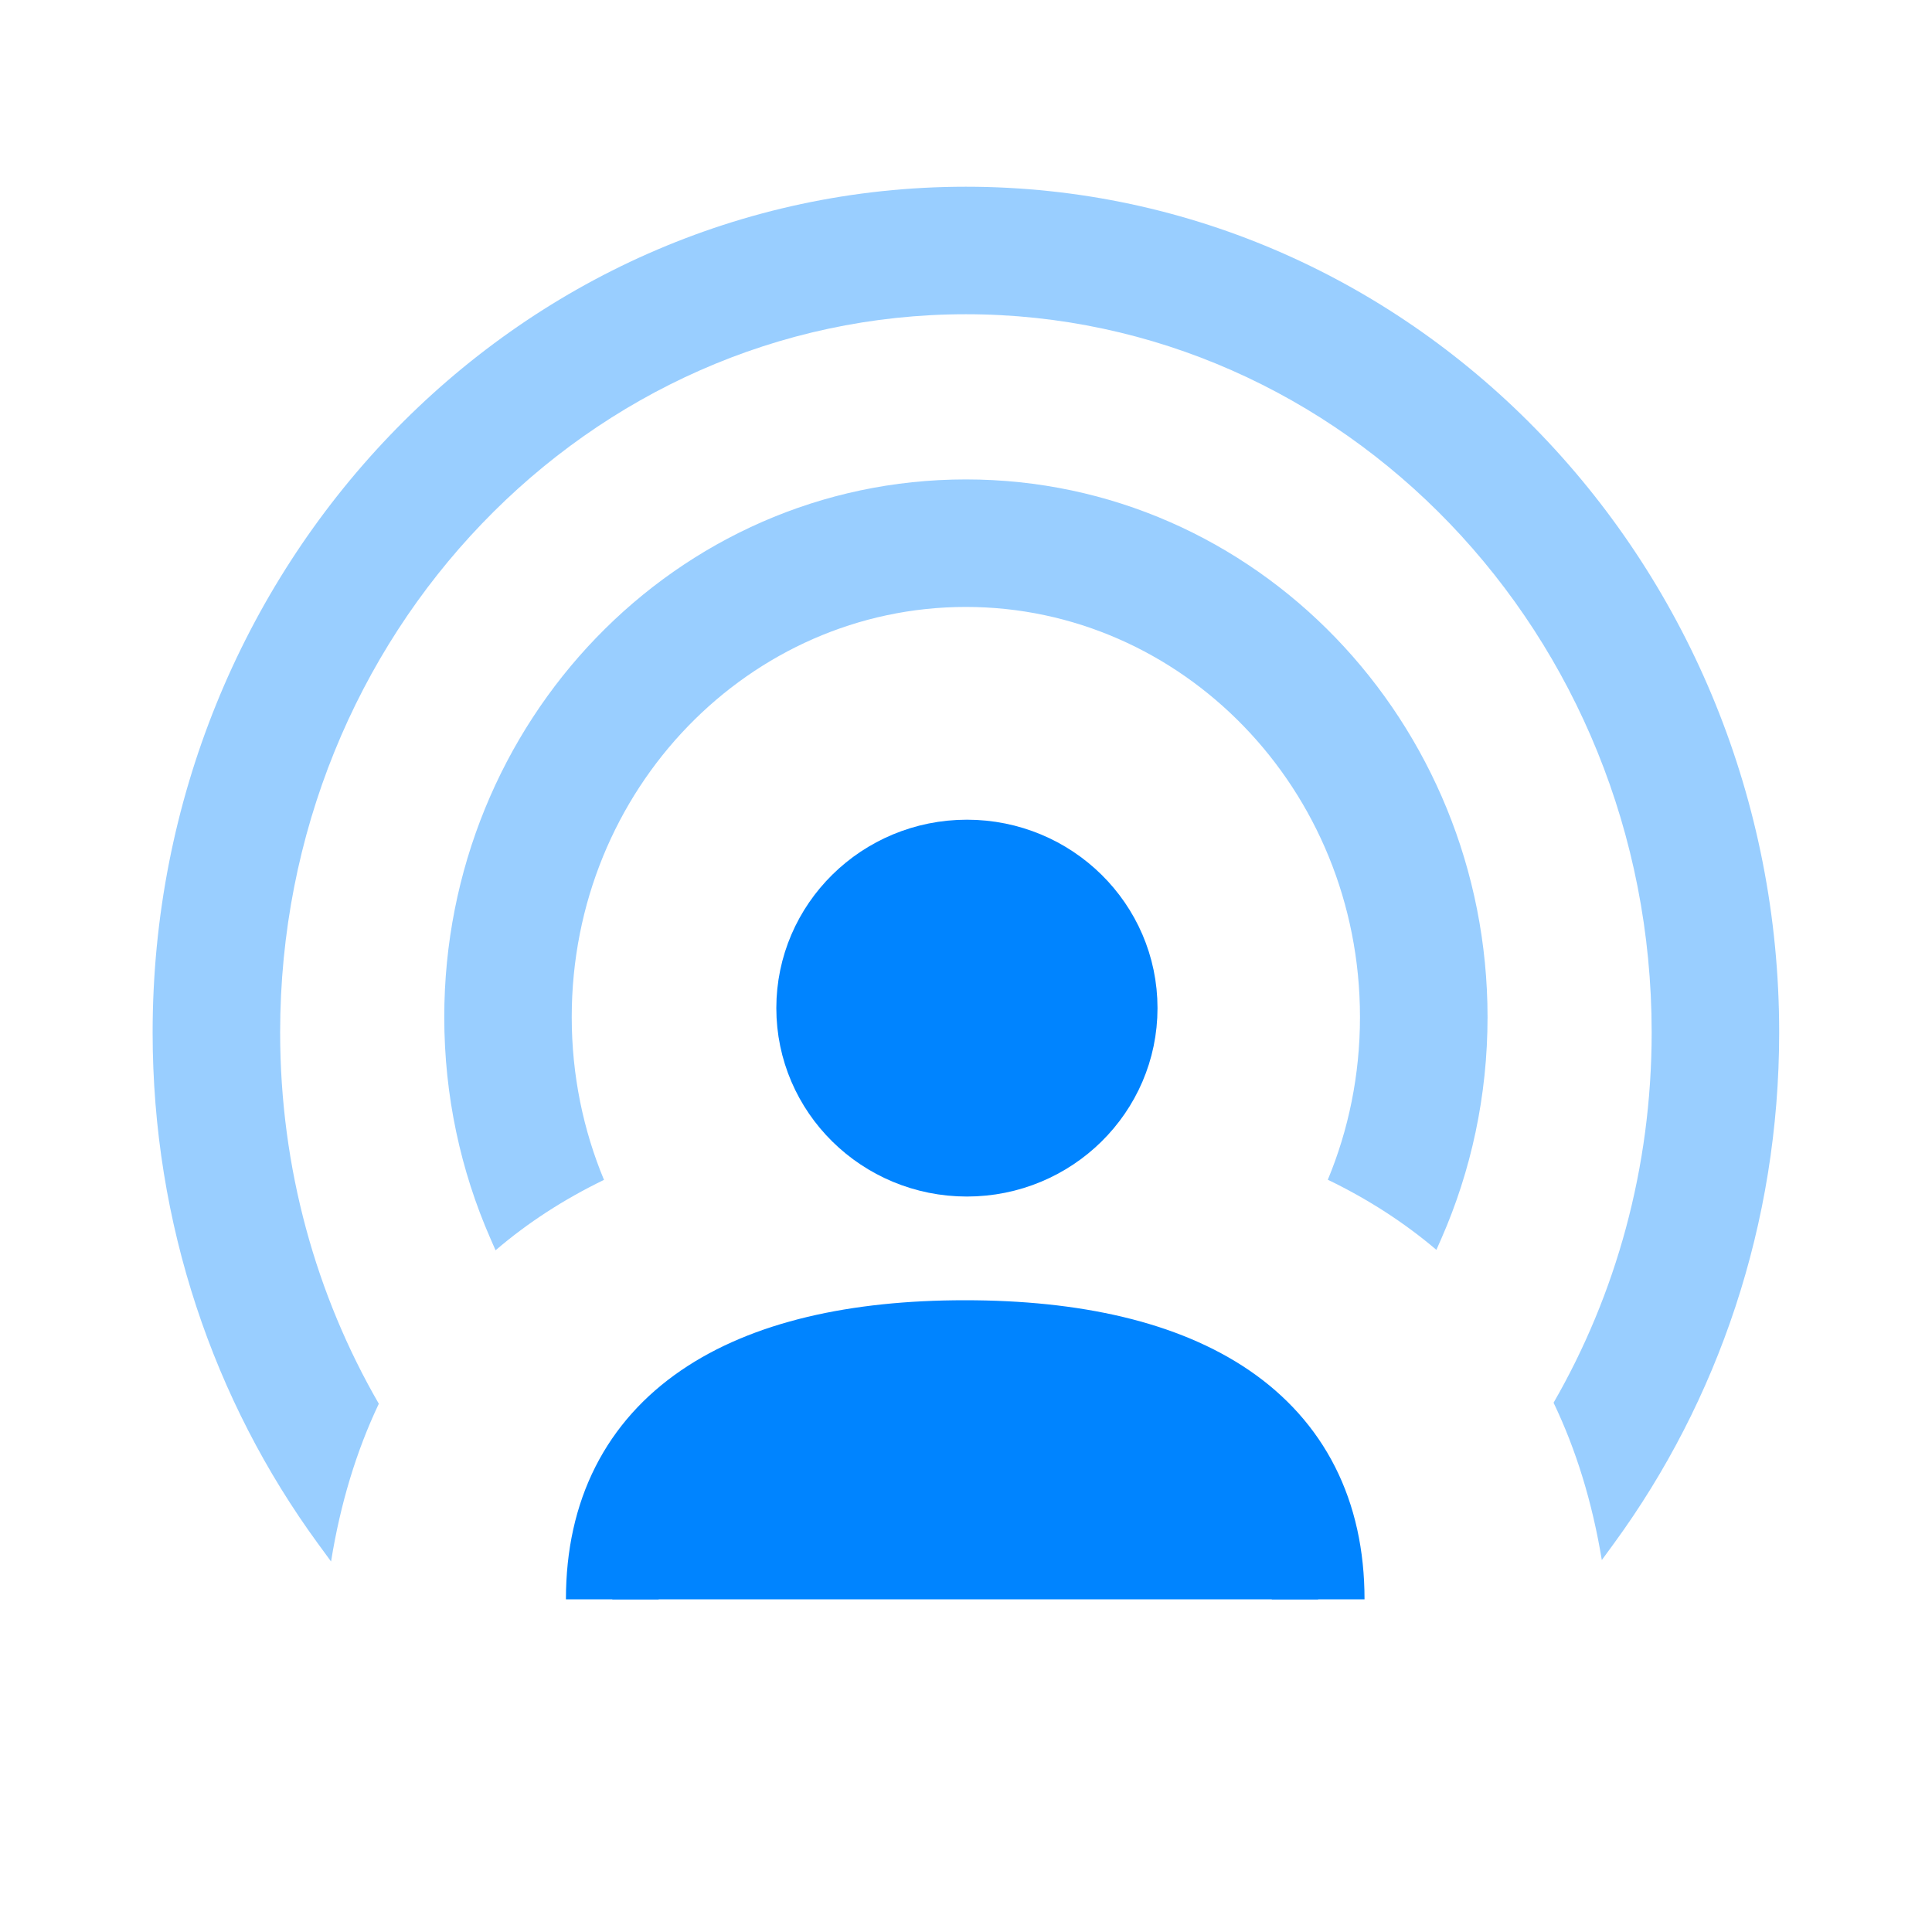 <svg fill="none" height="40" viewBox="0 0 40 40" width="40" xmlns="http://www.w3.org/2000/svg"><path clip-rule="evenodd" d="m27.291 33.112c0-3.541-2.797-5.232-7.313-5.232-4.503 0-7.301 1.69-7.301 5.232" fill="#0084ff" fill-rule="evenodd"/><path d="m27.291 33.112c0-3.541-2.797-5.232-7.313-5.232-4.503 0-7.301 1.69-7.301 5.232" stroke="#0084ff" stroke-width="1.92"/><g clip-rule="evenodd" fill="#0084ff" fill-rule="evenodd"><path d="m23.245 20.872c0 1.757-1.444 3.181-3.226 3.181s-3.226-1.424-3.226-3.181c0-1.757 1.444-3.181 3.226-3.181s3.226 1.424 3.226 3.181z" stroke="#0084ff" stroke-linecap="round" stroke-width="1.44"/><path d="m19.998 6.506c-7.789 0-14.198 6.604-14.198 14.869 0 2.818.748 5.448 2.043 7.688-.461.97-.794 2.058-.989 3.266l-.275-.376c-2.148-2.942-3.419-6.61-3.419-10.578 0-9.617 7.486-17.509 16.838-17.509s16.838 7.892 16.838 17.509c0 3.968-1.271 7.636-3.419 10.578l-.253.346c-.199-1.204-.535-2.29-.999-3.257 1.288-2.236 2.031-4.858 2.031-7.667 0-8.265-6.409-14.869-14.198-14.869zm9.741 19.371.104-.236c.614-1.4.955-2.953.955-4.583 0-6.105-4.793-11.132-10.8-11.132s-10.8 5.027-10.8 11.132c0 1.63.341 3.183.955 4.583l.107.245c.665-.57 1.415-1.056 2.245-1.458-.429-1.031-.668-2.169-.668-3.37 0-4.733 3.696-8.492 8.16-8.492s8.16 3.759 8.16 8.492c0 1.199-.238 2.337-.666 3.367.83.401 1.581.885 2.248 1.452z" opacity=".4"/></g></svg>